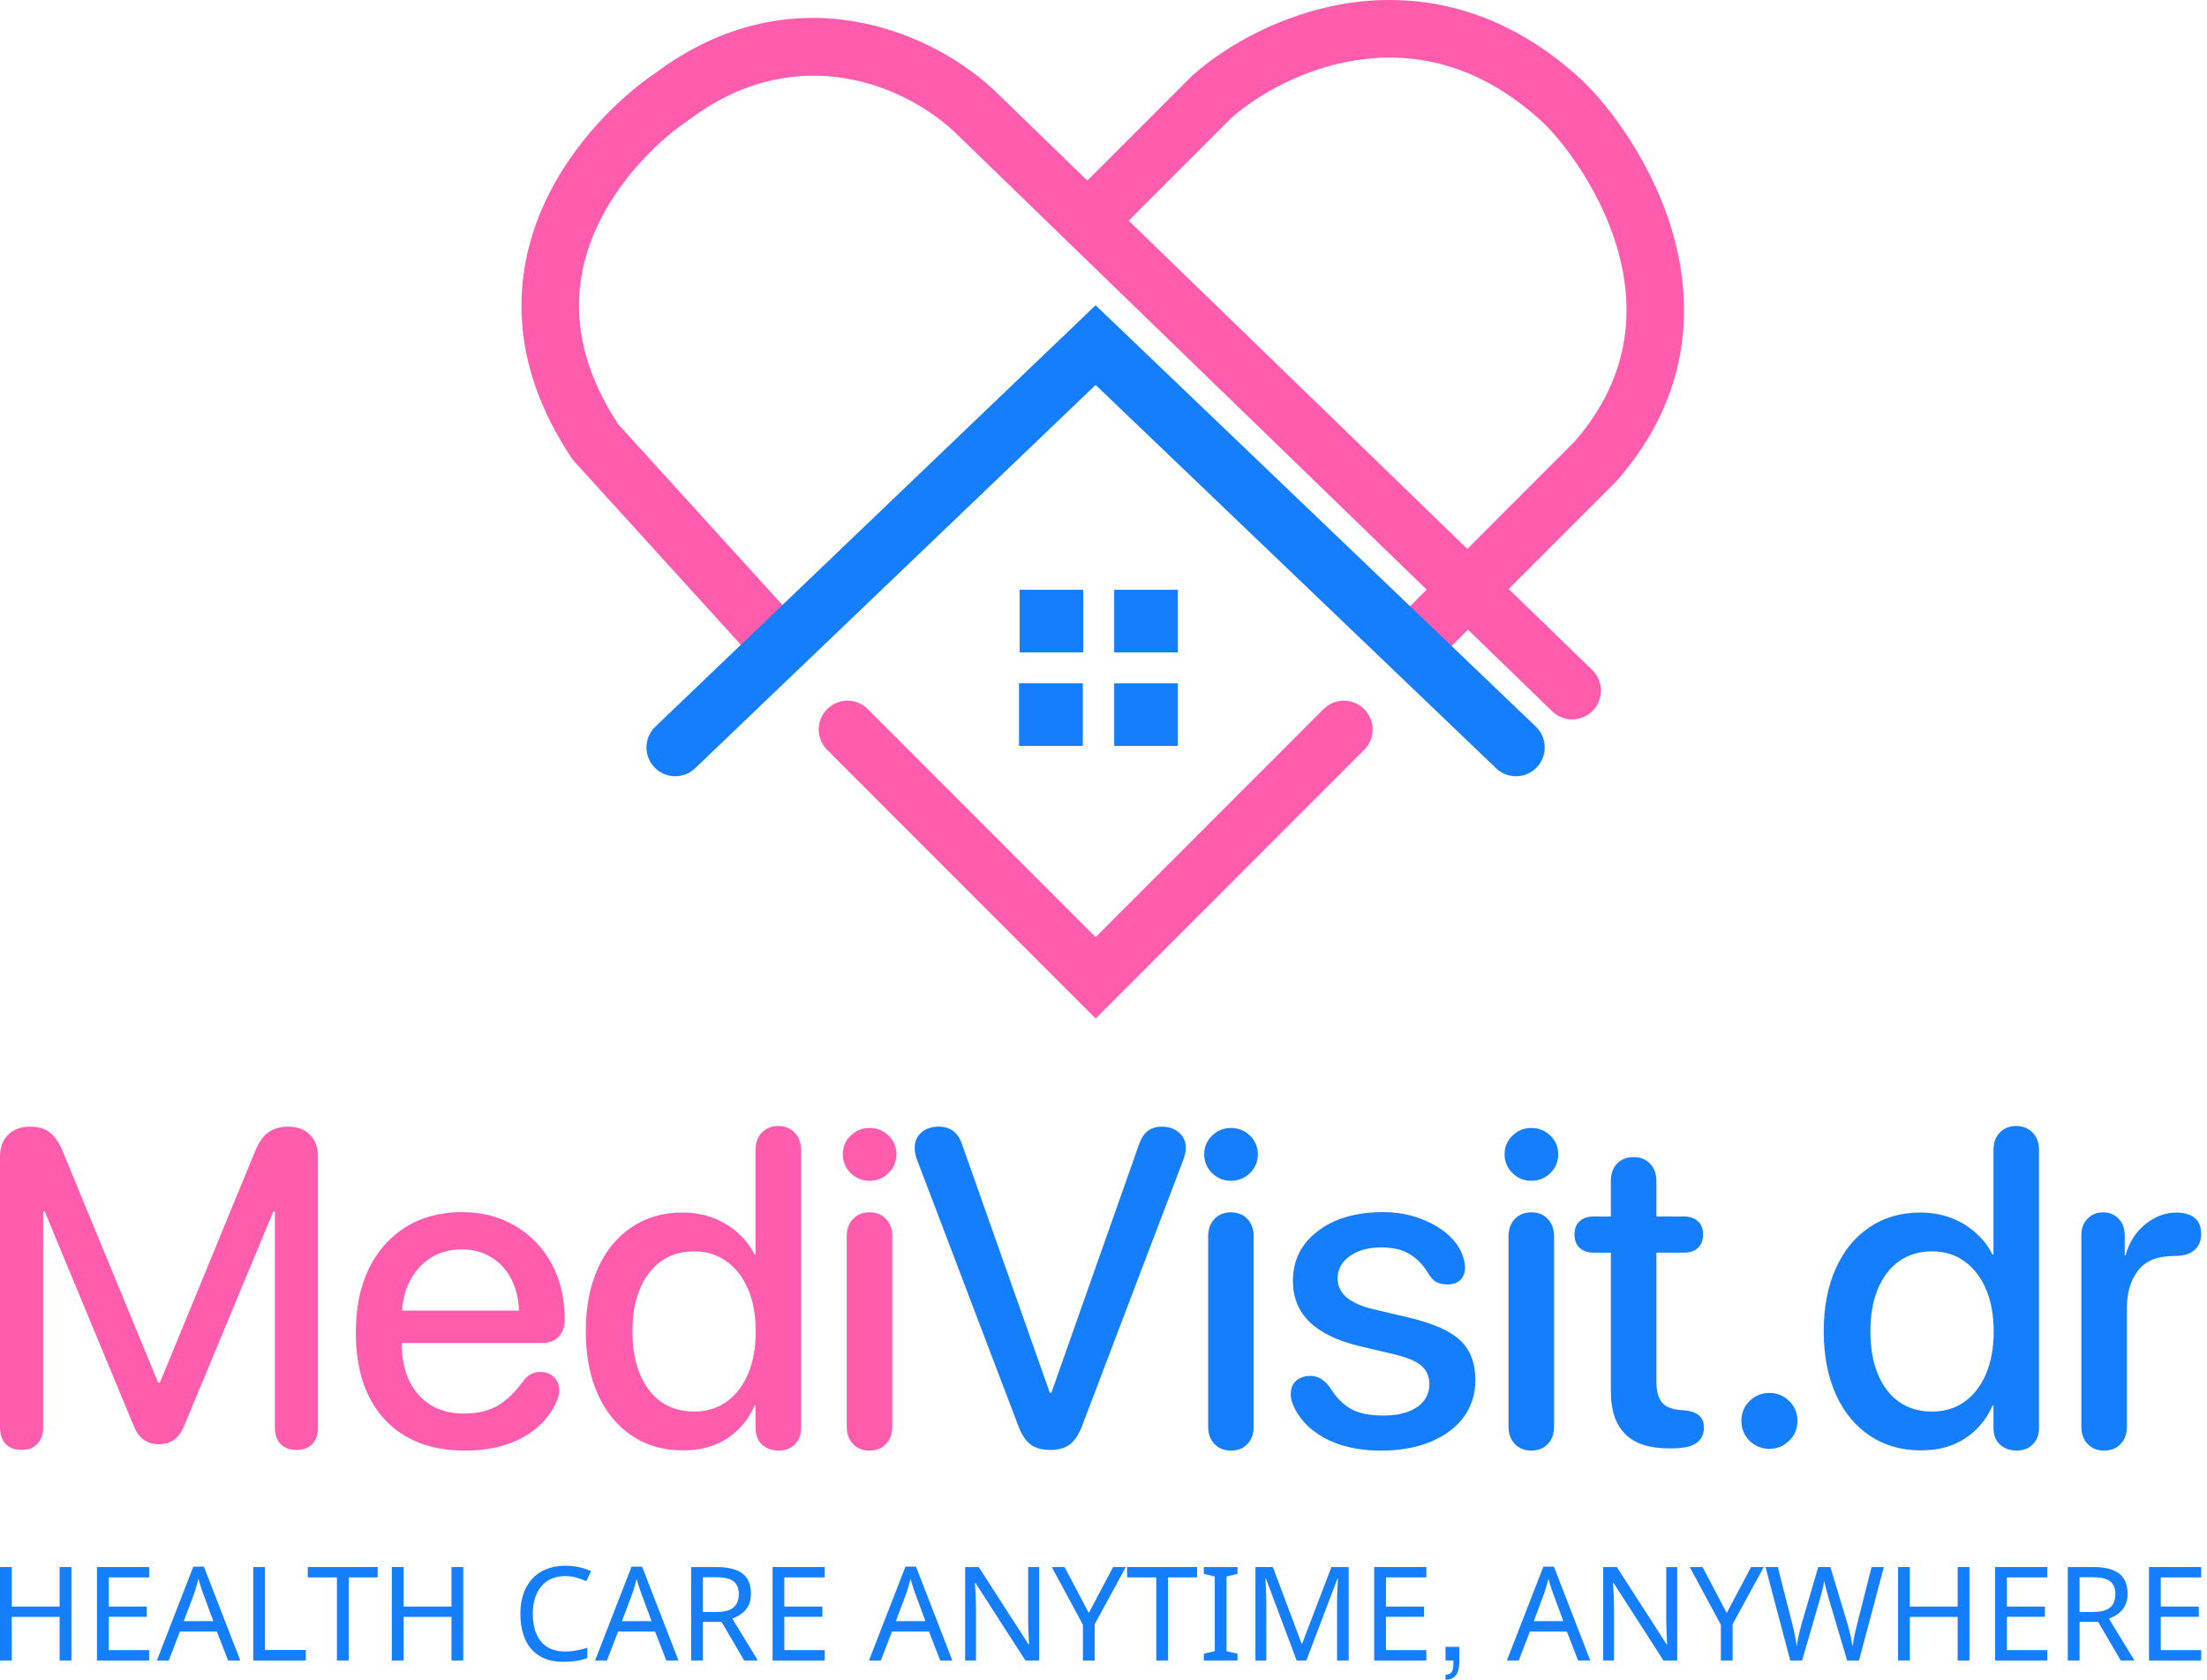 <svg width="113" height="86" viewBox="0 0 113 86" fill="none" xmlns="http://www.w3.org/2000/svg">
<path d="M112.702 85.017H110.03V80.232H112.702V80.762H110.633V82.256H112.581V82.779H110.633V84.487H112.702V85.017Z" fill="#157EFC"/>
<path d="M107.192 80.232C107.589 80.232 107.915 80.284 108.17 80.386C108.428 80.485 108.62 80.634 108.745 80.835C108.87 81.036 108.933 81.289 108.933 81.593C108.933 81.847 108.886 82.059 108.792 82.229C108.698 82.399 108.578 82.535 108.431 82.638C108.288 82.736 108.136 82.814 107.975 82.872L109.288 85.017H108.585L107.426 83.04H106.476V85.017H105.873V80.232H107.192ZM107.159 80.755H106.476V82.531H107.192C107.451 82.531 107.663 82.497 107.828 82.43C107.993 82.359 108.114 82.256 108.19 82.122C108.27 81.988 108.31 81.82 108.31 81.619C108.31 81.409 108.268 81.242 108.183 81.117C108.103 80.992 107.978 80.9 107.808 80.842C107.638 80.784 107.422 80.755 107.159 80.755Z" fill="#157EFC"/>
<path d="M104.822 85.017H102.15V80.232H104.822V80.762H102.753V82.256H104.701V82.779H102.753V84.487H104.822V85.017Z" fill="#157EFC"/>
<path d="M100.837 85.017H100.234V82.785H97.784V85.017H97.181V80.232H97.784V82.256H100.234V80.232H100.837V85.017Z" fill="#157EFC"/>
<path d="M96.455 80.232L95.183 85.017H94.573L93.643 81.881C93.616 81.787 93.589 81.691 93.562 81.593C93.536 81.494 93.511 81.4 93.489 81.311C93.466 81.222 93.446 81.146 93.428 81.083C93.415 81.016 93.406 80.967 93.402 80.936C93.397 80.967 93.388 81.016 93.375 81.083C93.366 81.146 93.35 81.222 93.328 81.311C93.306 81.4 93.281 81.496 93.254 81.599C93.232 81.698 93.205 81.798 93.174 81.901L92.27 85.017H91.661L90.395 80.232H91.025L91.768 83.154C91.795 83.257 91.819 83.359 91.842 83.462C91.864 83.56 91.884 83.659 91.902 83.757C91.924 83.851 91.942 83.942 91.956 84.032C91.969 84.121 91.982 84.208 91.996 84.293C92.009 84.204 92.022 84.112 92.036 84.018C92.054 83.924 92.074 83.828 92.096 83.73C92.118 83.627 92.143 83.525 92.17 83.422C92.197 83.319 92.223 83.219 92.25 83.12L93.094 80.232H93.716L94.593 83.14C94.625 83.243 94.654 83.348 94.68 83.455C94.707 83.558 94.732 83.659 94.754 83.757C94.776 83.855 94.794 83.951 94.808 84.045C94.826 84.134 94.841 84.217 94.855 84.293C94.868 84.181 94.886 84.065 94.908 83.945C94.93 83.819 94.957 83.69 94.989 83.556C95.02 83.422 95.053 83.286 95.089 83.147L95.825 80.232H96.455Z" fill="#157EFC"/>
<path d="M88.41 82.584L89.656 80.232H90.305L88.712 83.16V85.017H88.109V83.187L86.516 80.232H87.172L88.41 82.584Z" fill="#157EFC"/>
<path d="M85.874 85.017H85.171L82.614 81.043H82.587C82.592 81.124 82.596 81.213 82.6 81.311C82.609 81.409 82.616 81.517 82.621 81.633C82.625 81.745 82.629 81.861 82.634 81.981C82.638 82.102 82.641 82.222 82.641 82.343V85.017H82.085V80.232H82.781L85.332 84.192H85.359C85.355 84.139 85.35 84.065 85.346 83.971C85.341 83.873 85.337 83.766 85.332 83.65C85.328 83.529 85.323 83.406 85.319 83.281C85.314 83.156 85.312 83.04 85.312 82.933V80.232H85.874V85.017Z" fill="#157EFC"/>
<path d="M80.8 85.018L80.225 83.537H78.33L77.761 85.018H77.152L79.02 80.213H79.562L81.423 85.018H80.8ZM79.508 81.553C79.495 81.518 79.473 81.453 79.441 81.359C79.41 81.265 79.379 81.169 79.348 81.071C79.321 80.968 79.299 80.89 79.281 80.836C79.258 80.926 79.234 81.017 79.207 81.111C79.185 81.2 79.16 81.283 79.133 81.359C79.111 81.435 79.091 81.5 79.073 81.553L78.531 83.001H80.044L79.508 81.553Z" fill="#157EFC"/>
<path d="M74.011 84.318H74.714V85.12C74.714 85.707 74.48 86 74.011 86V85.745C74.203 85.736 74.322 85.662 74.368 85.522C74.398 85.437 74.414 85.308 74.414 85.133V85.015H74.011V84.318Z" fill="#157EFC"/>
<path d="M73.031 85.017H70.359V80.232H73.031V80.762H70.962V82.256H72.91V82.779H70.962V84.487H73.031V85.017Z" fill="#157EFC"/>
<path d="M66.389 85.017L64.816 80.822H64.789C64.798 80.911 64.805 81.025 64.809 81.164C64.818 81.302 64.825 81.454 64.829 81.619C64.834 81.78 64.836 81.945 64.836 82.115V85.017H64.28V80.232H65.171L66.644 84.152H66.671L68.17 80.232H69.054V85.017H68.458V82.075C68.458 81.919 68.46 81.765 68.465 81.613C68.469 81.456 68.476 81.311 68.485 81.177C68.494 81.039 68.501 80.922 68.505 80.829H68.478L66.885 85.017H66.389Z" fill="#157EFC"/>
<path d="M63.362 85.017H61.635V84.668L62.197 84.541V80.715L61.635 80.581V80.232H63.362V80.581L62.8 80.715V84.541L63.362 84.668V85.017Z" fill="#157EFC"/>
<path d="M59.804 85.017H59.202V80.762H57.709V80.232H61.291V80.762H59.804V85.017Z" fill="#157EFC"/>
<path d="M55.747 82.584L56.992 80.232H57.642L56.048 83.16V85.017H55.446V83.187L53.852 80.232H54.508L55.747 82.584Z" fill="#157EFC"/>
<path d="M53.205 85.017H52.502L49.944 81.043H49.917C49.922 81.124 49.926 81.213 49.931 81.311C49.94 81.409 49.946 81.517 49.951 81.633C49.955 81.745 49.96 81.861 49.964 81.981C49.968 82.102 49.971 82.222 49.971 82.343V85.017H49.415V80.232H50.111L52.662 84.192H52.689C52.685 84.139 52.68 84.065 52.676 83.971C52.671 83.873 52.667 83.766 52.662 83.65C52.658 83.529 52.653 83.406 52.649 83.281C52.644 83.156 52.642 83.04 52.642 82.933V80.232H53.205V85.017Z" fill="#157EFC"/>
<path d="M48.14 85.018L47.564 83.537H45.669L45.1 85.018H44.491L46.359 80.213H46.901L48.762 85.018H48.14ZM46.847 81.553C46.834 81.518 46.812 81.453 46.781 81.359C46.749 81.265 46.718 81.169 46.687 81.071C46.66 80.968 46.638 80.89 46.62 80.836C46.597 80.926 46.573 81.017 46.546 81.111C46.524 81.2 46.499 81.283 46.472 81.359C46.45 81.435 46.43 81.5 46.412 81.553L45.87 83.001H47.383L46.847 81.553Z" fill="#157EFC"/>
<path d="M42.227 85.017H39.556V80.232H42.227V80.762H40.158V82.256H42.107V82.779H40.158V84.487H42.227V85.017Z" fill="#157EFC"/>
<path d="M36.709 80.232C37.106 80.232 37.432 80.284 37.686 80.386C37.945 80.485 38.137 80.634 38.262 80.835C38.387 81.036 38.449 81.289 38.449 81.593C38.449 81.847 38.403 82.059 38.309 82.229C38.215 82.399 38.094 82.535 37.947 82.638C37.804 82.736 37.653 82.814 37.492 82.872L38.804 85.017H38.101L36.943 83.04H35.992V85.017H35.39V80.232H36.709ZM36.675 80.755H35.992V82.531H36.709C36.968 82.531 37.179 82.497 37.345 82.43C37.51 82.359 37.63 82.256 37.706 82.122C37.787 81.988 37.827 81.82 37.827 81.619C37.827 81.409 37.784 81.242 37.7 81.117C37.619 80.992 37.494 80.9 37.325 80.842C37.155 80.784 36.938 80.755 36.675 80.755Z" fill="#157EFC"/>
<path d="M34.116 85.018L33.54 83.537H31.645L31.076 85.018H30.467L32.335 80.213H32.877L34.739 85.018H34.116ZM32.824 81.553C32.81 81.518 32.788 81.453 32.757 81.359C32.726 81.265 32.694 81.169 32.663 81.071C32.636 80.968 32.614 80.89 32.596 80.836C32.574 80.926 32.549 81.017 32.523 81.111C32.5 81.2 32.476 81.283 32.449 81.359C32.426 81.435 32.406 81.5 32.389 81.553L31.846 83.001H33.359L32.824 81.553Z" fill="#157EFC"/>
<path d="M28.934 80.695C28.68 80.695 28.45 80.74 28.244 80.829C28.039 80.914 27.865 81.041 27.722 81.211C27.579 81.376 27.47 81.579 27.394 81.821C27.318 82.058 27.28 82.326 27.28 82.625C27.28 83.018 27.341 83.36 27.461 83.65C27.586 83.94 27.769 84.164 28.01 84.32C28.256 84.476 28.561 84.555 28.927 84.555C29.137 84.555 29.336 84.537 29.523 84.501C29.711 84.465 29.894 84.421 30.072 84.367V84.89C29.894 84.957 29.709 85.006 29.517 85.037C29.329 85.068 29.104 85.084 28.84 85.084C28.354 85.084 27.948 84.983 27.622 84.782C27.296 84.581 27.05 84.296 26.885 83.925C26.725 83.554 26.644 83.118 26.644 82.618C26.644 82.256 26.693 81.926 26.792 81.626C26.894 81.327 27.041 81.068 27.233 80.849C27.43 80.63 27.671 80.463 27.957 80.347C28.242 80.226 28.57 80.166 28.941 80.166C29.186 80.166 29.423 80.19 29.651 80.239C29.878 80.288 30.081 80.358 30.26 80.447L30.019 80.956C29.871 80.889 29.706 80.829 29.523 80.775C29.345 80.722 29.148 80.695 28.934 80.695Z" fill="#157EFC"/>
<path d="M23.718 85.017H23.116V82.785H20.665V85.017H20.062V80.232H20.665V82.256H23.116V80.232H23.718V85.017Z" fill="#157EFC"/>
<path d="M17.853 85.017H17.25V80.762H15.757V80.232H19.339V80.762H17.853V85.017Z" fill="#157EFC"/>
<path d="M12.966 85.017V80.232H13.568V84.481H15.657V85.017H12.966Z" fill="#157EFC"/>
<path d="M11.679 85.018L11.104 83.537H9.209L8.64 85.018H8.031L9.898 80.213H10.441L12.302 85.018H11.679ZM10.387 81.553C10.374 81.518 10.351 81.453 10.32 81.359C10.289 81.265 10.258 81.169 10.227 81.071C10.2 80.968 10.178 80.89 10.16 80.836C10.137 80.926 10.113 81.017 10.086 81.111C10.064 81.2 10.039 81.283 10.012 81.359C9.99 81.435 9.97 81.5 9.952 81.553L9.41 83.001H10.923L10.387 81.553Z" fill="#157EFC"/>
<path d="M7.636 85.017H4.965V80.232H7.636V80.762H5.568V82.256H7.516V82.779H5.568V84.487H7.636V85.017Z" fill="#157EFC"/>
<path d="M3.656 85.017H3.053V82.785H0.603V85.017H0V80.232H0.603V82.256H3.053V80.232H3.656V85.017Z" fill="#157EFC"/>
<path fill-rule="evenodd" clip-rule="evenodd" d="M42.35 38.392C41.774 37.816 41.774 36.882 42.35 36.306C42.925 35.73 43.856 35.73 44.431 36.306L56.098 47.98L67.765 36.306C68.34 35.73 69.271 35.73 69.846 36.306C70.422 36.882 70.422 37.816 69.846 38.392L56.098 52.149L42.35 38.392Z" fill="#FF5CAE"/>
<path fill-rule="evenodd" clip-rule="evenodd" d="M51.16 4.87L81.519 34.299C82.104 34.866 82.119 35.8 81.552 36.385C80.987 36.969 80.055 36.984 79.471 36.418L49.085 6.964C46.472 4.349 40.809 1.982 35.297 6.118L35.265 6.142L35.231 6.165C33.916 7.042 31.689 9.055 30.483 11.797C29.331 14.418 29.066 17.782 31.651 21.719L41.396 32.445L39.216 34.428L29.321 23.536L29.26 23.444C26.016 18.576 26.247 14.11 27.787 10.609C29.271 7.233 31.927 4.834 33.562 3.735C40.605 -1.524 47.881 1.597 51.16 4.87Z" fill="#FF5CAE"/>
<path fill-rule="evenodd" clip-rule="evenodd" d="M63.063 6.021L59.642 9.444L56.221 12.867L54.137 10.783L61.042 3.873L61.075 3.845C62.726 2.376 65.636 0.653 69.135 0.146C72.696 -0.369 76.819 0.389 80.7 3.836C82.039 4.989 84.407 7.916 85.557 11.635C86.738 15.453 86.647 20.192 82.804 24.588L82.771 24.625L72.916 34.486L70.833 32.402L80.618 22.61C83.618 19.156 83.686 15.557 82.743 12.507C81.769 9.357 79.727 6.884 78.772 6.066L78.752 6.048C75.565 3.213 72.326 2.663 69.556 3.064C66.743 3.471 64.365 4.874 63.063 6.021Z" fill="#FF5CAE"/>
<path d="M52.211 30.206H55.458V33.397H52.211V30.206Z" fill="#157EFC"/>
<path d="M52.185 34.992H55.432V38.183H52.185V34.992Z" fill="#157EFC"/>
<path d="M57.056 34.992H60.303V38.183H57.056V34.992Z" fill="#157EFC"/>
<path d="M57.056 30.206H60.303V33.397H57.056V30.206Z" fill="#157EFC"/>
<path d="M52.211 30.206H55.458V33.397H52.211V30.206Z" fill="#157EFC"/>
<path d="M52.185 34.992H55.432V38.183H52.185V34.992Z" fill="#157EFC"/>
<path d="M57.056 34.992H60.303V38.183H57.056V34.992Z" fill="#157EFC"/>
<path d="M57.056 30.206H60.303V33.397H57.056V30.206Z" fill="#157EFC"/>
<path fill-rule="evenodd" clip-rule="evenodd" d="M56.096 15.629L78.636 37.203C79.224 37.766 79.245 38.7 78.682 39.289C78.12 39.877 77.189 39.898 76.601 39.335L56.096 19.709L35.59 39.335C35.002 39.898 34.071 39.877 33.509 39.289C32.946 38.7 32.967 37.766 33.555 37.203L56.096 15.629Z" fill="#157EFC"/>
<path d="M107.733 74.271C107.389 74.271 107.108 74.159 106.892 73.935C106.675 73.71 106.566 73.411 106.566 73.037V63.251C106.566 62.892 106.671 62.608 106.88 62.398C107.09 62.181 107.355 62.073 107.677 62.073C108.005 62.073 108.271 62.181 108.473 62.398C108.682 62.608 108.787 62.892 108.787 63.251V64.272H108.831C109.003 63.629 109.332 63.105 109.818 62.701C110.312 62.289 110.85 62.084 111.433 62.084C111.65 62.084 111.837 62.11 111.994 62.162C112.151 62.207 112.281 62.278 112.386 62.376C112.491 62.458 112.569 62.57 112.622 62.712C112.674 62.854 112.7 63.011 112.7 63.184C112.7 63.543 112.58 63.819 112.341 64.014C112.229 64.111 112.083 64.186 111.904 64.239C111.732 64.283 111.523 64.306 111.276 64.306C110.431 64.313 109.822 64.571 109.448 65.08C109.082 65.581 108.899 66.199 108.899 66.932V73.037C108.899 73.411 108.79 73.71 108.574 73.935C108.364 74.159 108.084 74.271 107.733 74.271Z" fill="#157EFC"/>
<path d="M98.344 74.258C97.35 74.258 96.479 74.007 95.731 73.506C94.984 73.005 94.404 72.298 93.993 71.385C93.582 70.472 93.376 69.399 93.376 68.164C93.376 66.93 93.582 65.856 93.993 64.944C94.404 64.031 94.98 63.328 95.72 62.834C96.46 62.333 97.324 62.082 98.31 62.082C98.879 62.082 99.402 62.172 99.88 62.351C100.359 62.531 100.777 62.781 101.136 63.103C101.502 63.417 101.794 63.791 102.011 64.225H102.067V58.884C102.067 58.502 102.175 58.203 102.392 57.986C102.609 57.761 102.889 57.649 103.233 57.649C103.569 57.649 103.846 57.761 104.063 57.986C104.287 58.203 104.399 58.502 104.399 58.884V73.114C104.399 73.465 104.291 73.746 104.074 73.955C103.865 74.165 103.592 74.269 103.255 74.269C102.919 74.269 102.635 74.168 102.403 73.966C102.179 73.757 102.067 73.473 102.067 73.114V71.958H102.022C101.82 72.421 101.547 72.825 101.203 73.17C100.859 73.514 100.448 73.783 99.97 73.978C99.499 74.165 98.957 74.258 98.344 74.258ZM98.927 72.272C99.562 72.272 100.116 72.103 100.587 71.767C101.058 71.43 101.424 70.955 101.686 70.341C101.947 69.721 102.078 68.999 102.078 68.176C102.078 67.345 101.947 66.623 101.686 66.01C101.424 65.396 101.058 64.921 100.587 64.585C100.116 64.24 99.562 64.068 98.927 64.068C98.277 64.068 97.712 64.237 97.234 64.573C96.763 64.91 96.4 65.385 96.146 65.999C95.892 66.605 95.765 67.326 95.765 68.164C95.765 69.01 95.892 69.739 96.146 70.353C96.4 70.966 96.763 71.441 97.234 71.778C97.712 72.107 98.277 72.272 98.927 72.272Z" fill="#157EFC"/>
<path d="M90.596 74.18C90.2 74.18 89.859 74.041 89.575 73.765C89.299 73.488 89.16 73.147 89.16 72.743C89.16 72.347 89.299 72.01 89.575 71.733C89.859 71.457 90.2 71.318 90.596 71.318C90.992 71.318 91.328 71.457 91.605 71.733C91.889 72.01 92.031 72.347 92.031 72.743C92.031 73.147 91.889 73.488 91.605 73.765C91.328 74.041 90.992 74.18 90.596 74.18Z" fill="#157EFC"/>
<path d="M82.477 71.251V64.136H81.602C81.296 64.136 81.053 64.054 80.873 63.889C80.701 63.724 80.615 63.496 80.615 63.205C80.615 62.913 80.701 62.688 80.873 62.531C81.053 62.367 81.296 62.284 81.602 62.284H82.477V60.477C82.477 60.103 82.581 59.804 82.791 59.58C83.007 59.355 83.291 59.243 83.643 59.243C83.994 59.243 84.275 59.355 84.484 59.58C84.701 59.804 84.809 60.103 84.809 60.477V62.284H86.211C86.525 62.284 86.768 62.367 86.939 62.531C87.112 62.688 87.198 62.913 87.198 63.205C87.198 63.496 87.112 63.724 86.939 63.889C86.768 64.054 86.525 64.136 86.211 64.136H84.809V70.746C84.809 71.217 84.903 71.569 85.089 71.801C85.276 72.025 85.594 72.156 86.043 72.194L86.222 72.205C86.566 72.235 86.82 72.321 86.984 72.463C87.156 72.605 87.242 72.815 87.242 73.091C87.242 73.323 87.183 73.522 87.063 73.686C86.951 73.843 86.771 73.963 86.525 74.045C86.278 74.12 85.957 74.157 85.56 74.157H85.437C84.45 74.157 83.71 73.914 83.217 73.428C82.723 72.942 82.477 72.216 82.477 71.251Z" fill="#157EFC"/>
<path d="M78.403 60.456C78.03 60.456 77.708 60.325 77.439 60.063C77.17 59.794 77.035 59.472 77.035 59.098C77.035 58.724 77.17 58.406 77.439 58.144C77.708 57.882 78.03 57.751 78.403 57.751C78.785 57.751 79.11 57.882 79.379 58.144C79.648 58.406 79.783 58.724 79.783 59.098C79.783 59.472 79.648 59.794 79.379 60.063C79.11 60.325 78.785 60.456 78.403 60.456ZM78.403 74.271C78.06 74.271 77.779 74.158 77.562 73.934C77.346 73.71 77.237 73.41 77.237 73.036V63.306C77.237 62.932 77.346 62.633 77.562 62.409C77.779 62.184 78.06 62.072 78.403 62.072C78.755 62.072 79.035 62.184 79.244 62.409C79.461 62.633 79.57 62.932 79.57 63.306V73.036C79.57 73.41 79.461 73.71 79.244 73.934C79.035 74.158 78.755 74.271 78.403 74.271Z" fill="#157EFC"/>
<path d="M70.706 74.271C69.57 74.271 68.602 74.054 67.802 73.62C67.009 73.178 66.471 72.599 66.187 71.88C66.12 71.716 66.086 71.551 66.086 71.386C66.086 71.087 66.179 70.855 66.366 70.691C66.561 70.526 66.804 70.444 67.095 70.444C67.491 70.444 67.832 70.653 68.116 71.072C68.415 71.551 68.766 71.906 69.17 72.138C69.573 72.363 70.13 72.475 70.84 72.475C71.311 72.475 71.722 72.412 72.074 72.284C72.425 72.157 72.698 71.974 72.892 71.734C73.087 71.487 73.184 71.2 73.184 70.87C73.184 70.481 73.053 70.171 72.791 69.939C72.537 69.707 72.089 69.512 71.446 69.355L69.596 68.918C68.452 68.641 67.6 68.226 67.039 67.672C66.478 67.118 66.198 66.422 66.198 65.585C66.198 64.53 66.62 63.681 67.465 63.037C68.31 62.386 69.427 62.061 70.818 62.061C71.513 62.061 72.152 62.173 72.735 62.398C73.326 62.614 73.819 62.91 74.216 63.284C74.612 63.658 74.862 64.081 74.967 64.552C74.997 64.679 75.012 64.795 75.012 64.9C75.012 65.154 74.933 65.364 74.776 65.528C74.619 65.686 74.395 65.764 74.103 65.764C73.909 65.764 73.73 65.727 73.565 65.652C73.408 65.57 73.27 65.431 73.15 65.237C72.889 64.788 72.567 64.447 72.186 64.216C71.805 63.983 71.315 63.868 70.717 63.868C70.059 63.868 69.521 64.017 69.102 64.317C68.691 64.608 68.486 64.99 68.486 65.461C68.486 65.835 68.635 66.153 68.934 66.415C69.233 66.677 69.697 66.883 70.325 67.032L72.13 67.459C73.371 67.751 74.249 68.14 74.765 68.626C75.281 69.112 75.539 69.789 75.539 70.657C75.539 71.383 75.337 72.019 74.933 72.565C74.53 73.104 73.965 73.522 73.24 73.822C72.515 74.121 71.67 74.271 70.706 74.271Z" fill="#157EFC"/>
<path d="M63.024 60.456C62.65 60.456 62.329 60.325 62.06 60.063C61.791 59.794 61.656 59.472 61.656 59.098C61.656 58.724 61.791 58.406 62.06 58.144C62.329 57.882 62.65 57.751 63.024 57.751C63.405 57.751 63.73 57.882 64 58.144C64.269 58.406 64.403 58.724 64.403 59.098C64.403 59.472 64.269 59.794 64 60.063C63.73 60.325 63.405 60.456 63.024 60.456ZM63.024 74.271C62.68 74.271 62.4 74.158 62.183 73.934C61.966 73.71 61.858 73.41 61.858 73.036V63.306C61.858 62.932 61.966 62.633 62.183 62.409C62.4 62.184 62.68 62.072 63.024 62.072C63.375 62.072 63.656 62.184 63.865 62.409C64.082 62.633 64.19 62.932 64.19 63.306V73.036C64.19 73.41 64.082 73.71 63.865 73.934C63.656 74.158 63.375 74.271 63.024 74.271Z" fill="#157EFC"/>
<path d="M53.774 74.237C53.355 74.237 53.019 74.144 52.765 73.957C52.511 73.762 52.301 73.444 52.137 73.003L46.978 59.446C46.881 59.207 46.833 58.982 46.833 58.773C46.833 58.451 46.945 58.189 47.169 57.987C47.401 57.785 47.7 57.684 48.066 57.684C48.657 57.684 49.053 57.984 49.255 58.582L53.751 71.308H53.83L58.326 58.571C58.528 57.98 58.913 57.684 59.481 57.684C59.84 57.684 60.136 57.785 60.367 57.987C60.599 58.189 60.715 58.447 60.715 58.762C60.715 58.956 60.666 59.177 60.569 59.424L55.4 73.014C55.235 73.448 55.026 73.762 54.772 73.957C54.525 74.144 54.193 74.237 53.774 74.237Z" fill="#157EFC"/>
<path d="M44.518 60.456C44.144 60.456 43.823 60.325 43.554 60.063C43.285 59.794 43.15 59.472 43.15 59.098C43.15 58.724 43.285 58.406 43.554 58.144C43.823 57.882 44.144 57.751 44.518 57.751C44.899 57.751 45.224 57.882 45.493 58.144C45.763 58.406 45.897 58.724 45.897 59.098C45.897 59.472 45.763 59.794 45.493 60.063C45.224 60.325 44.899 60.456 44.518 60.456ZM44.518 74.271C44.174 74.271 43.894 74.158 43.677 73.934C43.46 73.71 43.352 73.41 43.352 73.036V63.306C43.352 62.932 43.46 62.633 43.677 62.409C43.894 62.184 44.174 62.072 44.518 62.072C44.869 62.072 45.15 62.184 45.359 62.409C45.576 62.633 45.684 62.932 45.684 63.306V73.036C45.684 73.41 45.576 73.71 45.359 73.934C45.15 74.158 44.869 74.271 44.518 74.271Z" fill="#FF5CAE"/>
<path d="M34.96 74.258C33.966 74.258 33.095 74.007 32.347 73.506C31.6 73.005 31.02 72.298 30.609 71.385C30.198 70.472 29.992 69.399 29.992 68.164C29.992 66.93 30.198 65.856 30.609 64.944C31.02 64.031 31.596 63.328 32.336 62.834C33.076 62.333 33.94 62.082 34.926 62.082C35.494 62.082 36.018 62.172 36.496 62.351C36.975 62.531 37.393 62.781 37.752 63.103C38.118 63.417 38.41 63.791 38.627 64.225H38.683V58.884C38.683 58.502 38.791 58.203 39.008 57.986C39.225 57.761 39.505 57.649 39.849 57.649C40.185 57.649 40.462 57.761 40.679 57.986C40.903 58.203 41.015 58.502 41.015 58.884V73.114C41.015 73.465 40.907 73.746 40.69 73.955C40.481 74.165 40.208 74.269 39.871 74.269C39.535 74.269 39.251 74.168 39.019 73.966C38.795 73.757 38.683 73.473 38.683 73.114V71.958H38.638C38.436 72.421 38.163 72.825 37.819 73.17C37.475 73.514 37.064 73.783 36.586 73.978C36.115 74.165 35.573 74.258 34.96 74.258ZM35.543 72.272C36.178 72.272 36.732 72.103 37.203 71.767C37.674 71.43 38.04 70.955 38.301 70.341C38.563 69.721 38.694 68.999 38.694 68.176C38.694 67.345 38.563 66.623 38.301 66.01C38.04 65.396 37.674 64.921 37.203 64.585C36.732 64.24 36.178 64.068 35.543 64.068C34.893 64.068 34.328 64.237 33.85 64.573C33.379 64.91 33.016 65.385 32.762 65.999C32.508 66.605 32.381 67.326 32.381 68.164C32.381 69.01 32.508 69.739 32.762 70.353C33.016 70.966 33.379 71.441 33.85 71.778C34.328 72.107 34.893 72.272 35.543 72.272Z" fill="#FF5CAE"/>
<path d="M23.823 74.271C22.059 74.271 20.684 73.74 19.697 72.677C18.71 71.607 18.217 70.122 18.217 68.222C18.217 66.972 18.437 65.888 18.878 64.967C19.327 64.047 19.959 63.333 20.773 62.824C21.588 62.315 22.549 62.061 23.655 62.061C24.687 62.061 25.595 62.297 26.38 62.768C27.172 63.232 27.793 63.875 28.241 64.698C28.69 65.521 28.914 66.471 28.914 67.549C28.914 67.93 28.81 68.229 28.6 68.446C28.391 68.656 28.103 68.76 27.737 68.76H20.572C20.572 68.768 20.572 68.775 20.572 68.783C20.572 68.79 20.572 68.798 20.572 68.805C20.572 69.898 20.856 70.766 21.424 71.409C21.999 72.052 22.777 72.374 23.756 72.374C24.429 72.374 24.997 72.243 25.461 71.981C25.924 71.719 26.38 71.278 26.829 70.657C26.956 70.507 27.083 70.403 27.21 70.343C27.337 70.275 27.486 70.242 27.658 70.242C27.942 70.242 28.174 70.328 28.354 70.5C28.541 70.672 28.634 70.904 28.634 71.196C28.634 71.375 28.578 71.588 28.466 71.835C28.092 72.614 27.498 73.216 26.683 73.642C25.868 74.061 24.915 74.271 23.823 74.271ZM20.583 67.1H26.571C26.548 66.471 26.41 65.921 26.156 65.45C25.909 64.979 25.569 64.616 25.135 64.361C24.709 64.1 24.212 63.969 23.644 63.969C23.068 63.969 22.56 64.1 22.119 64.361C21.678 64.623 21.323 64.99 21.054 65.461C20.785 65.925 20.628 66.471 20.583 67.1Z" fill="#FF5CAE"/>
<path d="M1.099 74.237C0.755 74.237 0.486 74.136 0.292 73.934C0.097 73.725 0 73.441 0 73.081V59.211C0 58.747 0.138 58.376 0.415 58.1C0.691 57.823 1.069 57.684 1.547 57.684C1.959 57.684 2.295 57.785 2.557 57.987C2.818 58.189 3.039 58.515 3.218 58.964L8.096 70.792H8.186L13.052 58.964C13.232 58.515 13.456 58.189 13.725 57.987C13.994 57.785 14.338 57.684 14.757 57.684C15.228 57.684 15.598 57.823 15.867 58.1C16.143 58.369 16.282 58.739 16.282 59.211V73.081C16.282 73.441 16.185 73.725 15.99 73.934C15.796 74.136 15.527 74.237 15.183 74.237C14.839 74.237 14.566 74.136 14.364 73.934C14.17 73.725 14.073 73.441 14.073 73.081V62.027H13.994L9.419 73.025C9.165 73.639 8.739 73.945 8.141 73.945C7.535 73.945 7.109 73.646 6.863 73.048L2.288 62.027H2.209V73.081C2.209 73.441 2.108 73.725 1.906 73.934C1.712 74.136 1.443 74.237 1.099 74.237Z" fill="#FF5CAE"/>
</svg>
